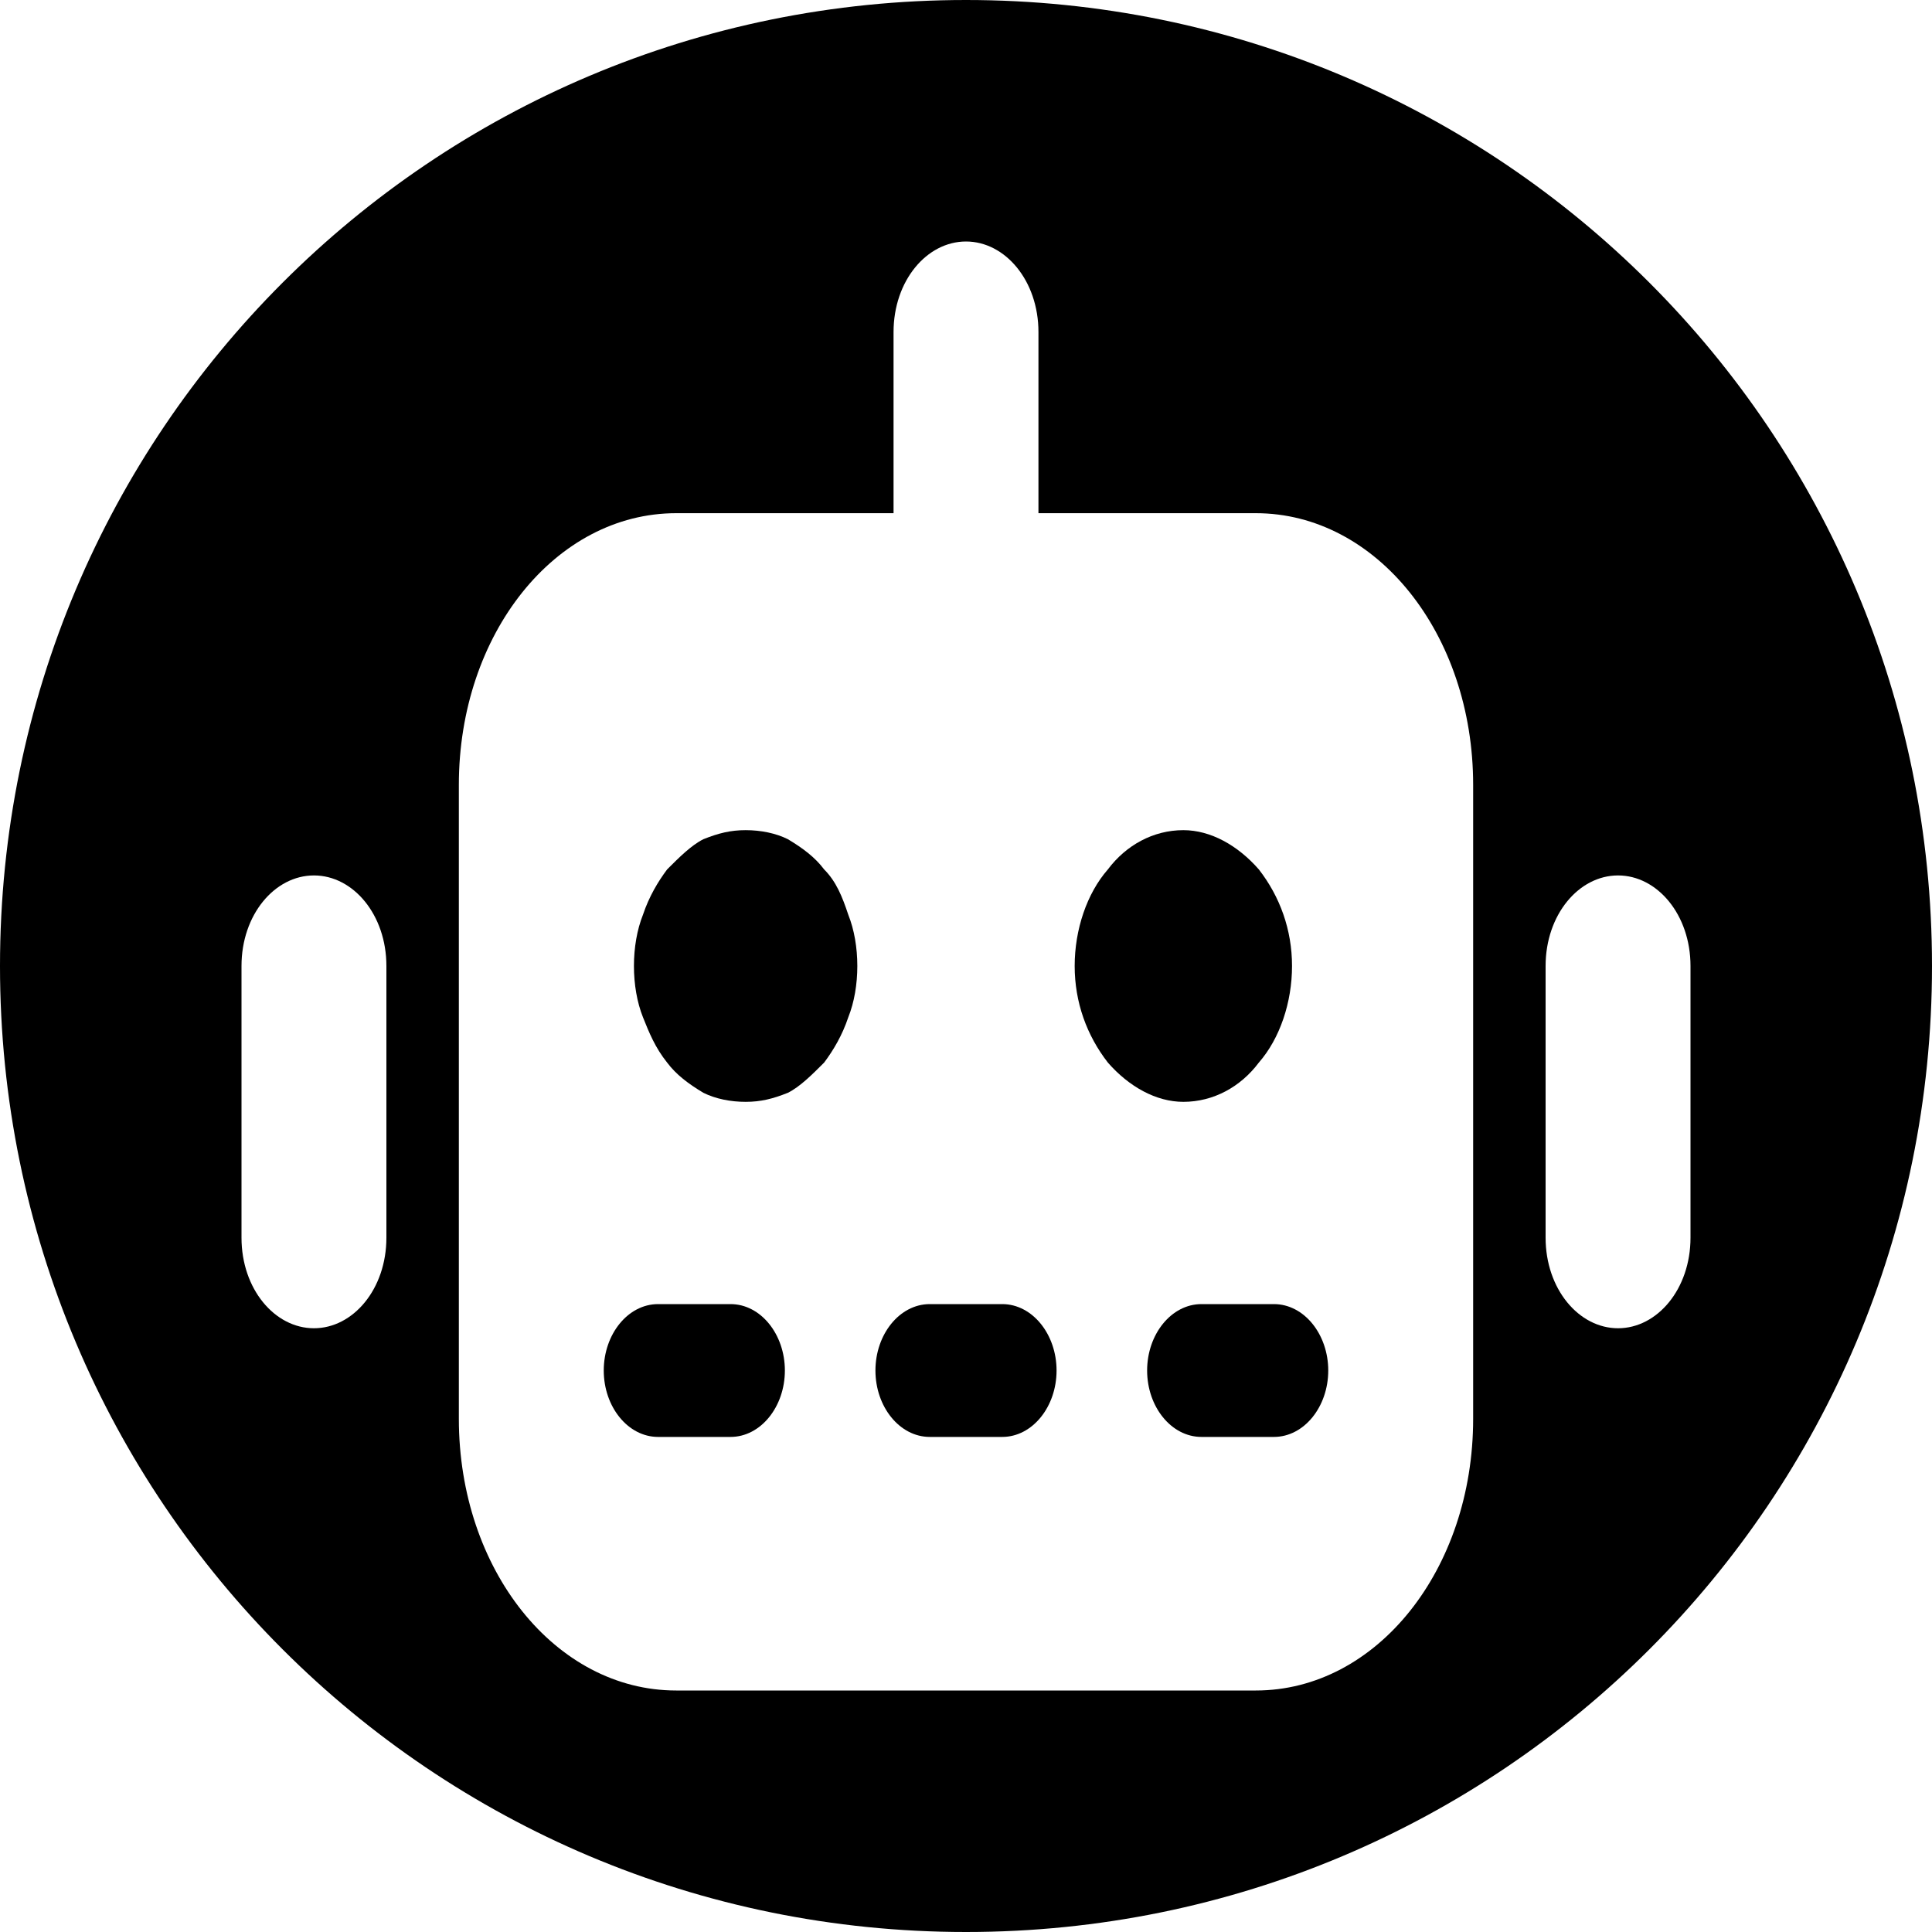 <?xml version="1.0" encoding="utf-8"?>
<!-- Generator: Adobe Illustrator 27.5.0, SVG Export Plug-In . SVG Version: 6.00 Build 0)  -->
<svg version="1.1" id="Layer_1" xmlns="http://www.w3.org/2000/svg" xmlns:xlink="http://www.w3.org/1999/xlink" x="0px" y="0px"
	 viewBox="0 0 64 64" style="enable-background:new 0 0 64 64;" xml:space="preserve">
<g>
	<path d="M33.2,43.2h-2.4c-1,0-1.8,1-1.8,2.2s0.8,2.2,1.8,2.2h2.4c1,0,1.8-1,1.8-2.2S34.2,43.2,33.2,43.2z"/>
	<path d="M24.2,43.2h-2.4c-1,0-1.8,1-1.8,2.2s0.8,2.2,1.8,2.2h2.4c1,0,1.8-1,1.8-2.2S25.2,43.2,24.2,43.2z"/>
	<path d="M41.7,35.2c0.7-0.8,1.1-2,1.1-3.2s-0.4-2.3-1.1-3.2c-0.7-0.8-1.6-1.3-2.5-1.3c-1,0-1.9,0.5-2.5,1.3c-0.7,0.8-1.1,2-1.1,3.2
		s0.4,2.3,1.1,3.2c0.7,0.8,1.6,1.3,2.5,1.3C40.2,36.5,41.1,36,41.7,35.2z"/>
	<path d="M27.3,28.8c-0.3-0.4-0.7-0.7-1.2-1c-0.4-0.2-0.9-0.3-1.4-0.3c-0.5,0-0.9,0.1-1.4,0.3c-0.4,0.2-0.8,0.6-1.2,1
		c-0.3,0.4-0.6,0.9-0.8,1.5c-0.2,0.5-0.3,1.1-0.3,1.7s0.1,1.2,0.3,1.7c0.2,0.5,0.4,1,0.8,1.5c0.3,0.4,0.7,0.7,1.2,1
		c0.4,0.2,0.9,0.3,1.4,0.3c0.5,0,0.9-0.1,1.4-0.3c0.4-0.2,0.8-0.6,1.2-1c0.3-0.4,0.6-0.9,0.8-1.5c0.2-0.5,0.3-1.1,0.3-1.7
		s-0.1-1.2-0.3-1.7C27.9,29.7,27.7,29.2,27.3,28.8z"/>
	<path d="M32,0C14.3,0,0,14.3,0,32s14.3,32,32,32s32-14.3,32-32S49.7,0,32,0z M12.8,41c0,1.7-1.1,3-2.4,3C9.1,44,8,42.7,8,41v-9
		c0-1.7,1.1-3,2.4-3c1.3,0,2.4,1.3,2.4,3V41z M48.8,47c0,5-3.2,9-7.2,9H22.4c-4,0-7.2-4-7.2-9V26c0-5,3.2-9,7.2-9h7.2v-6
		c0-1.7,1.1-3,2.4-3s2.4,1.3,2.4,3v6h7.2c4,0,7.2,4,7.2,9V47z M53.6,44c-1.3,0-2.4-1.3-2.4-3v-9c0-1.7,1.1-3,2.4-3
		c1.3,0,2.4,1.3,2.4,3v9C56,42.7,54.9,44,53.6,44z"/>
	<path d="M42.2,43.2h-2.4c-1,0-1.8,1-1.8,2.2s0.8,2.2,1.8,2.2h2.4c1,0,1.8-1,1.8-2.2S43.2,43.2,42.2,43.2z"/>
</g>
</svg>
